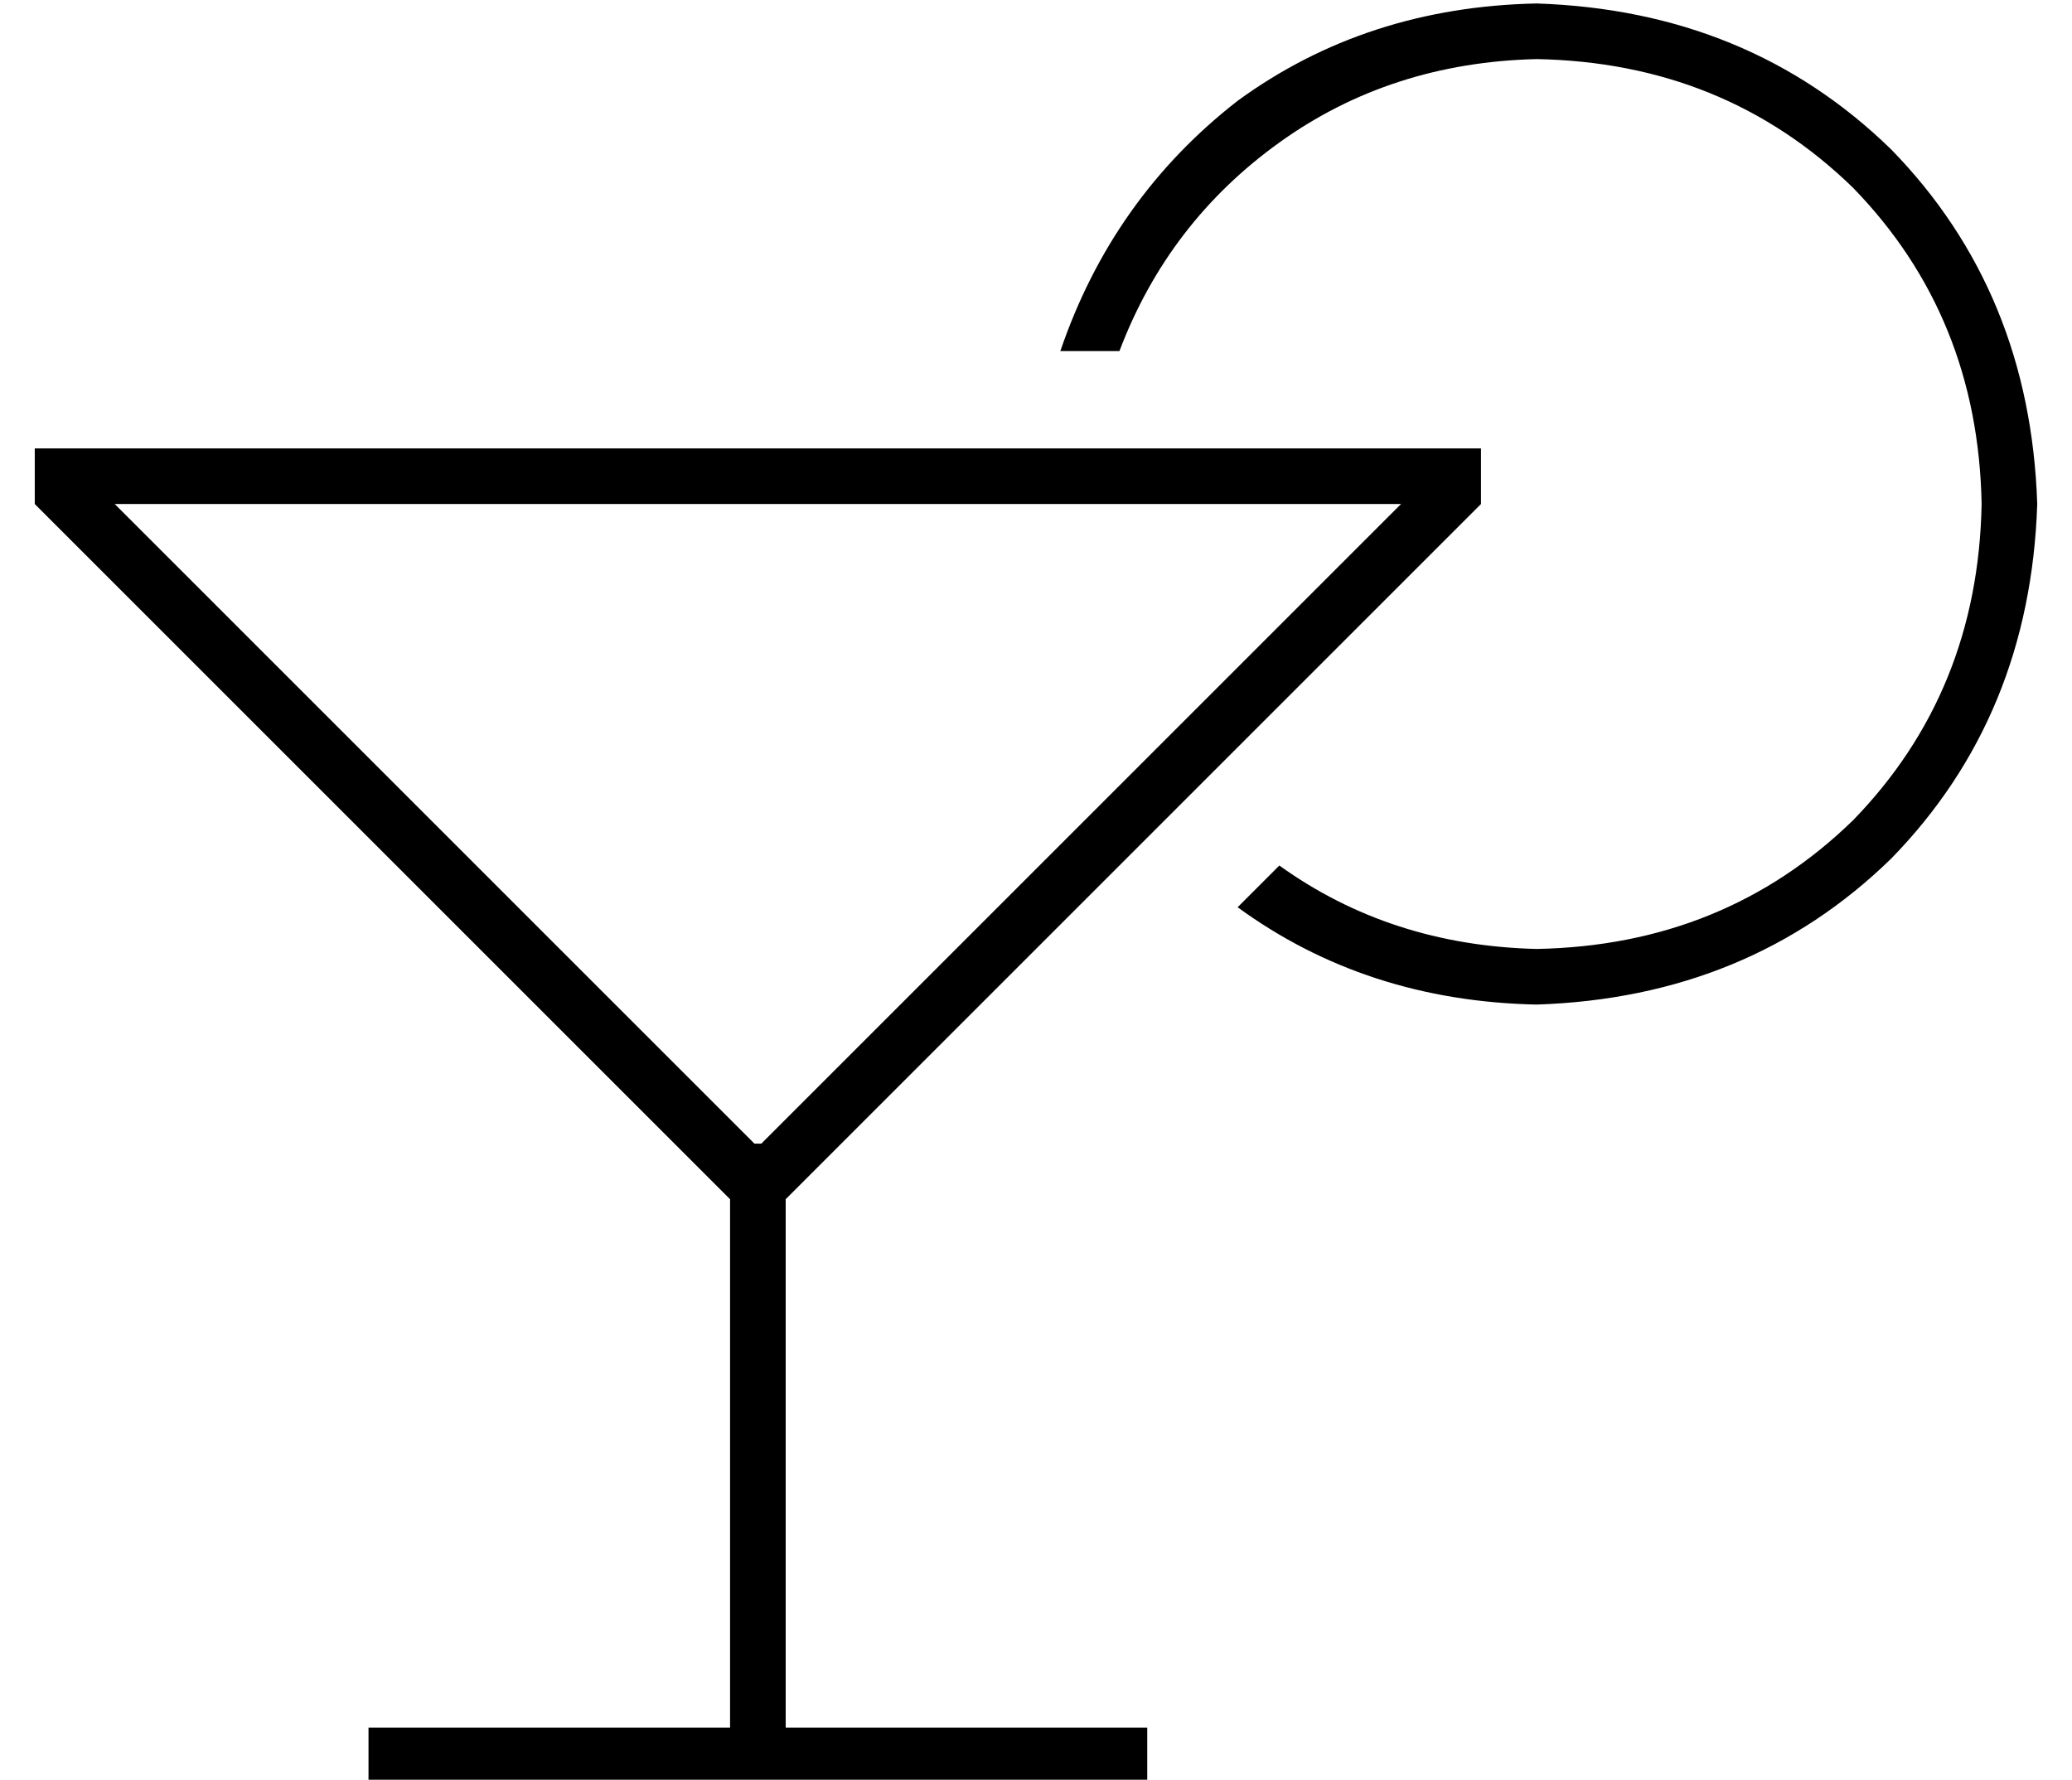 <?xml version="1.0" standalone="no"?>
<!DOCTYPE svg PUBLIC "-//W3C//DTD SVG 1.1//EN" "http://www.w3.org/Graphics/SVG/1.1/DTD/svg11.dtd" >
<svg xmlns="http://www.w3.org/2000/svg" xmlns:xlink="http://www.w3.org/1999/xlink" version="1.1" viewBox="-10 -40 596 512">
   <path fill="currentColor"
d="M432 233q54 -1 91 -37v0v0q36 -37 37 -91q-1 -54 -37 -91q-37 -36 -91 -37q-42 1 -74 24t-46 60h-17v0q15 -44 51 -72q37 -27 86 -28q61 2 102 42q40 41 42 102q-2 61 -42 102q-41 40 -102 42q-49 -1 -86 -28l12 -12v0q32 23 74 24v0zM0 105v-16v16v-16h16h400v16v0
l-197 197v0l-3 3v0v152v0h96h8v16v0h-8h-216v-16v0h8h96v-152v0l-3 -3v0l-197 -197v0zM393 105h-370h370h-370l184 184v0h2v0l184 -184v0z" />
</svg>
